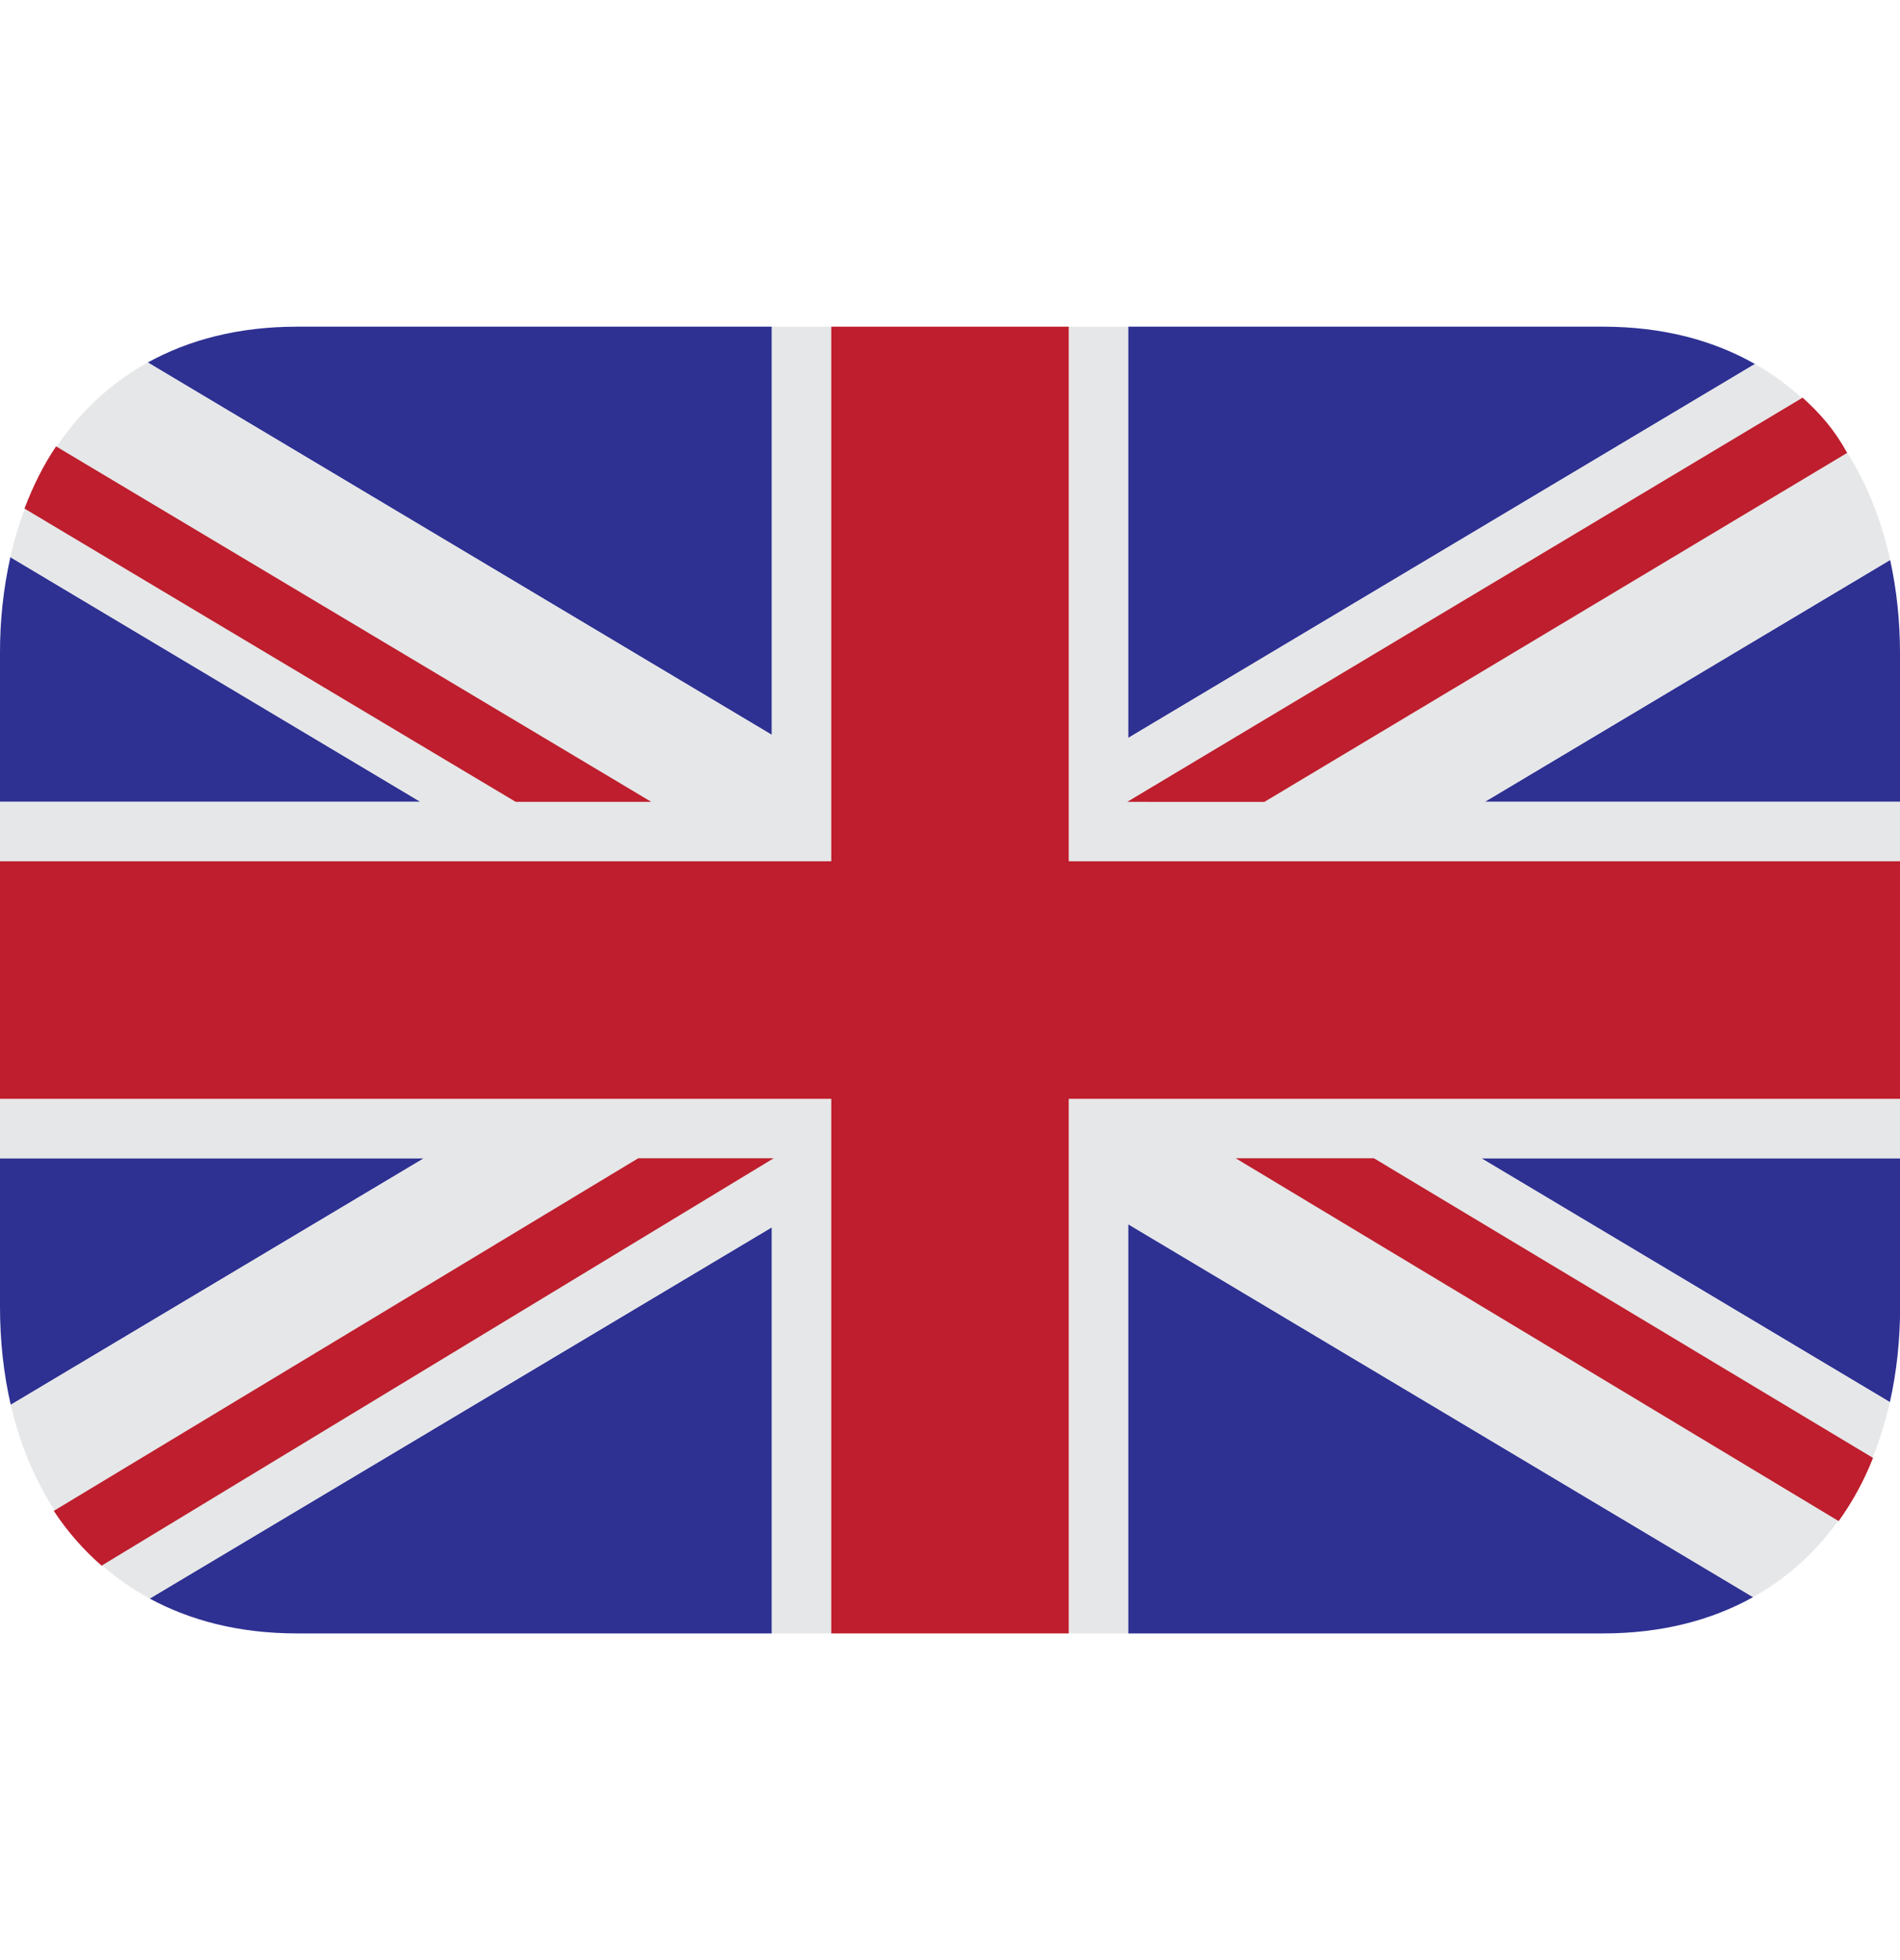 <svg width="32" height="33" viewBox="0 0 32 33" fill="none" xmlns="http://www.w3.org/2000/svg">
<g clip-path="url(#clip0_352_7593)">
<path d="M19 27.5H27C27.988 27.5 28.828 27.277 29.526 26.889L19 20.61V27.5ZM31.83 23.605C31.944 23.096 32.002 22.558 32.002 22V19.5H24.947L31.828 23.605M0.175 9.38C0.056 9.911 -0.002 10.455 -6.26911e-05 11V13.5H7.082L0.175 9.38ZM13 5.5H5C4.018 5.5 3.184 5.72 2.489 6.103L13 12.373V5.5ZM2.521 26.913C3.209 27.285 4.033 27.5 5 27.5H13V20.662L2.521 26.913ZM-6.26911e-05 19.5V22C-6.26911e-05 22.576 0.061 23.13 0.181 23.651L7.141 19.5H-6.26911e-05ZM29.557 6.128C28.854 5.729 28.003 5.5 27 5.5H19V12.425L29.557 6.128ZM32 13.5V11C32 10.453 31.943 9.925 31.834 9.427L25.006 13.5H32Z" fill="#2E3192"/>
<path d="M25.006 13.5L31.834 9.427C31.521 7.995 30.759 6.809 29.558 6.128L19 12.425V5.5H18V14.5H32V13.5H25.006ZM0 18.5V19.5H7.141L0.181 23.651C0.512 25.079 1.297 26.251 2.522 26.913L13 20.662V27.5H14V18.5H0ZM32 18.5H18V27.5H19V20.61L29.526 26.889C30.736 26.215 31.508 25.036 31.828 23.606L24.947 19.5H32V18.5ZM13 5.5V12.373L2.49 6.103C1.274 6.773 0.498 7.95 0.174 9.38L7.082 13.5H0V14.5H14V5.5H13Z" fill="#E6E7E8"/>
<path d="M18 14.5V5.5H14V14.5H0V18.5H14V27.5H18V18.5H32V14.5H18Z" fill="#BE1E2D"/>
<path d="M10.969 13.5L0.944 7.515C0.728 7.835 0.555 8.187 0.412 8.562L8.686 13.5H10.967M31.545 24.545L23.139 19.5H20.811L30.967 25.609C31.203 25.28 31.397 24.923 31.545 24.547M30.36 6.695L18.985 13.5L21.294 13.501L31.11 7.625C30.89 7.226 30.66 6.969 30.36 6.695ZM0.906 25.437C1.131 25.78 1.402 26.09 1.711 26.359L13.031 19.5H10.75L0.906 25.437Z" fill="#BE1E2D"/>
</g>
<defs>
<clipPath id="clip0_352_7593">
<rect width="32" height="32" fill="white" transform="translate(0 0.5)"/>
</clipPath>
</defs>
</svg>

